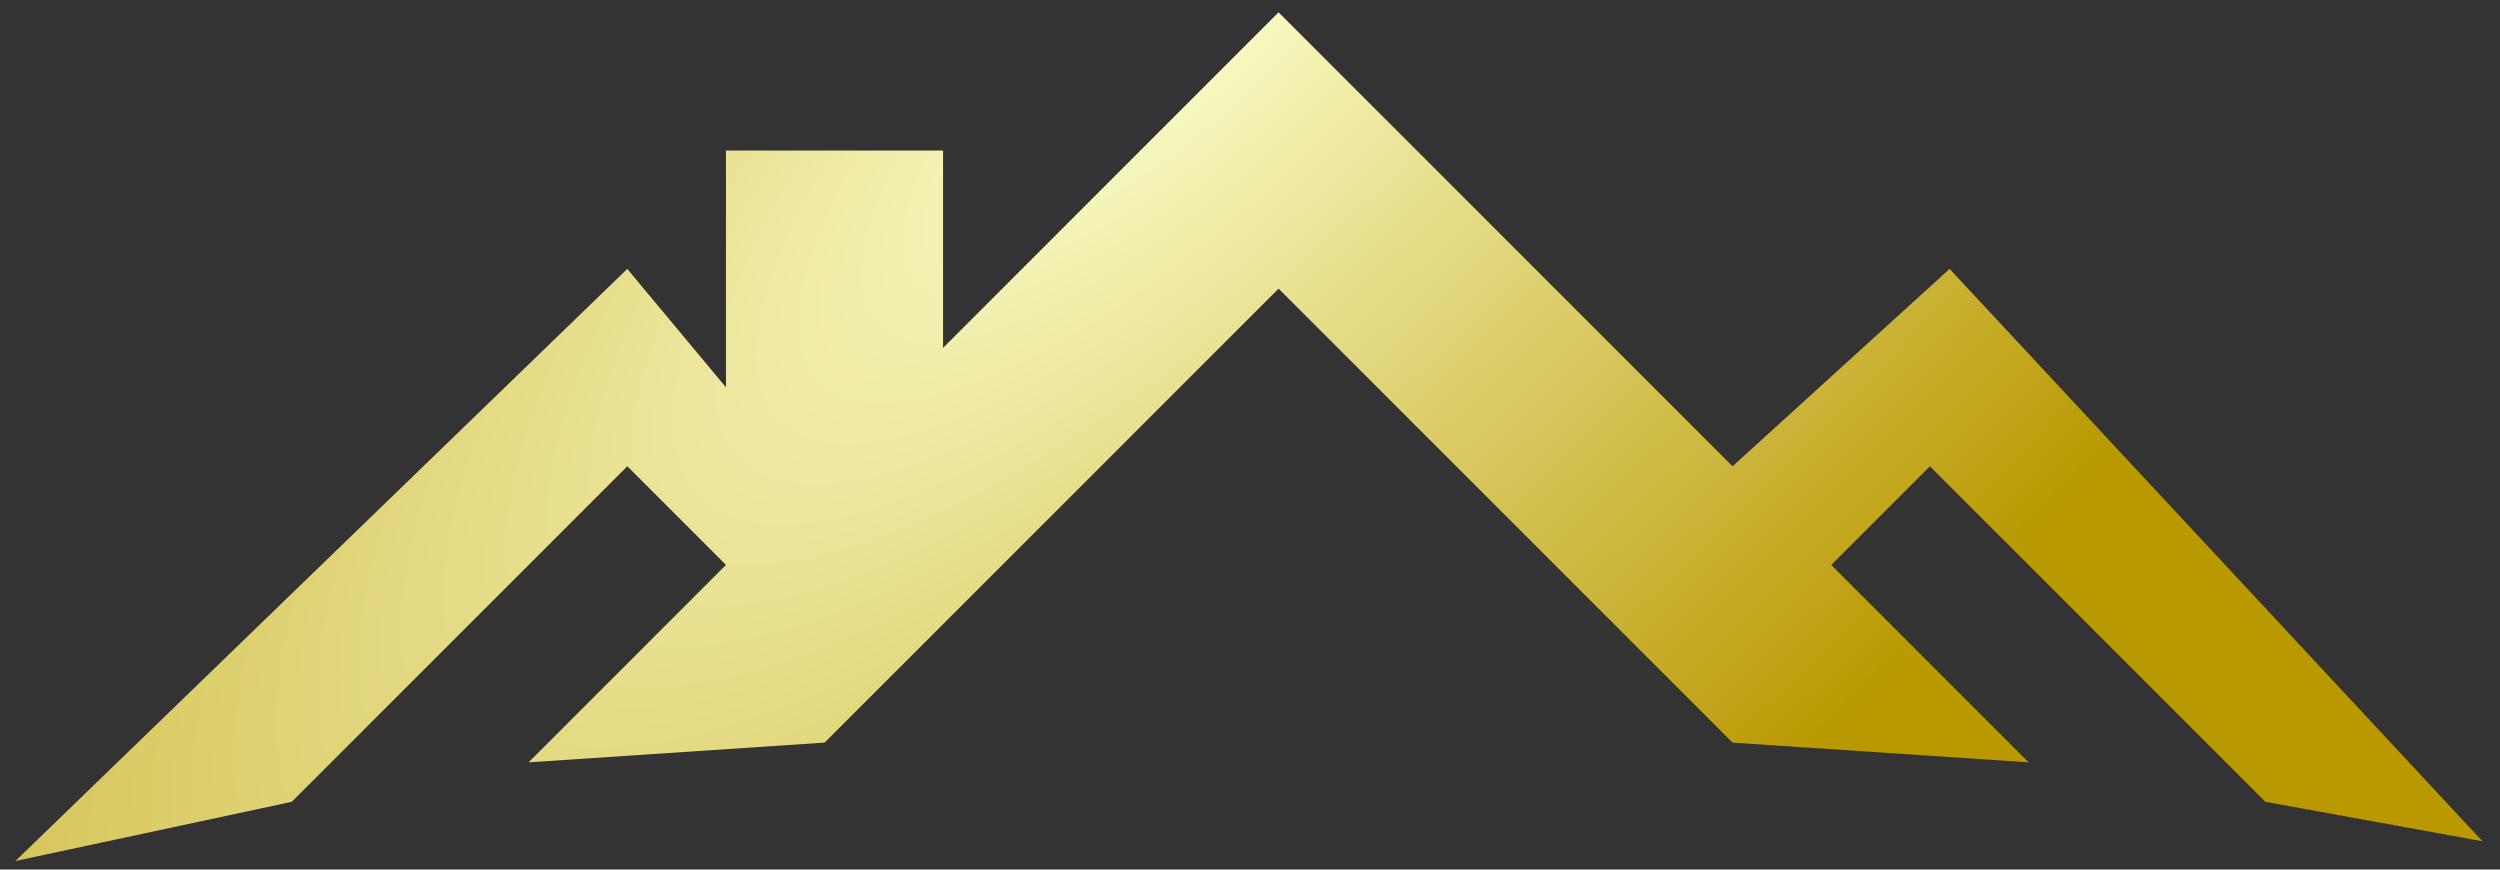 <svg width="115" height="40" viewBox="0 0 115 40" fill="none" xmlns="http://www.w3.org/2000/svg">
<rect x="0" y="0" width="115" height="40" fill="#333333" stroke="none"/>
<path d="M28.855 21.449L13.421 36.883L0.71 39.606L28.855 12.37L33.394 17.817V6.923H43.381V16.001L58.815 0.567L79.696 21.449L89.682 12.37L114.195 38.698L104.208 36.883L88.775 21.449L84.235 25.988L93.314 35.067L79.696 34.159L58.815 13.278L37.933 34.159L24.315 35.067L33.394 25.988L28.855 21.449Z" fill="url(#paint0_radial_14_3544)"/>
<defs>
<radialGradient id="paint0_radial_14_3544" cx="0" cy="0" r="1" gradientUnits="userSpaceOnUse" gradientTransform="translate(54.275 1.475) rotate(45.83) scale(44.3 128.78)">
<stop stop-color="#FBFECB"/>
<stop offset="1" stop-color="#B99800"/>
</radialGradient>
</defs>
</svg>
